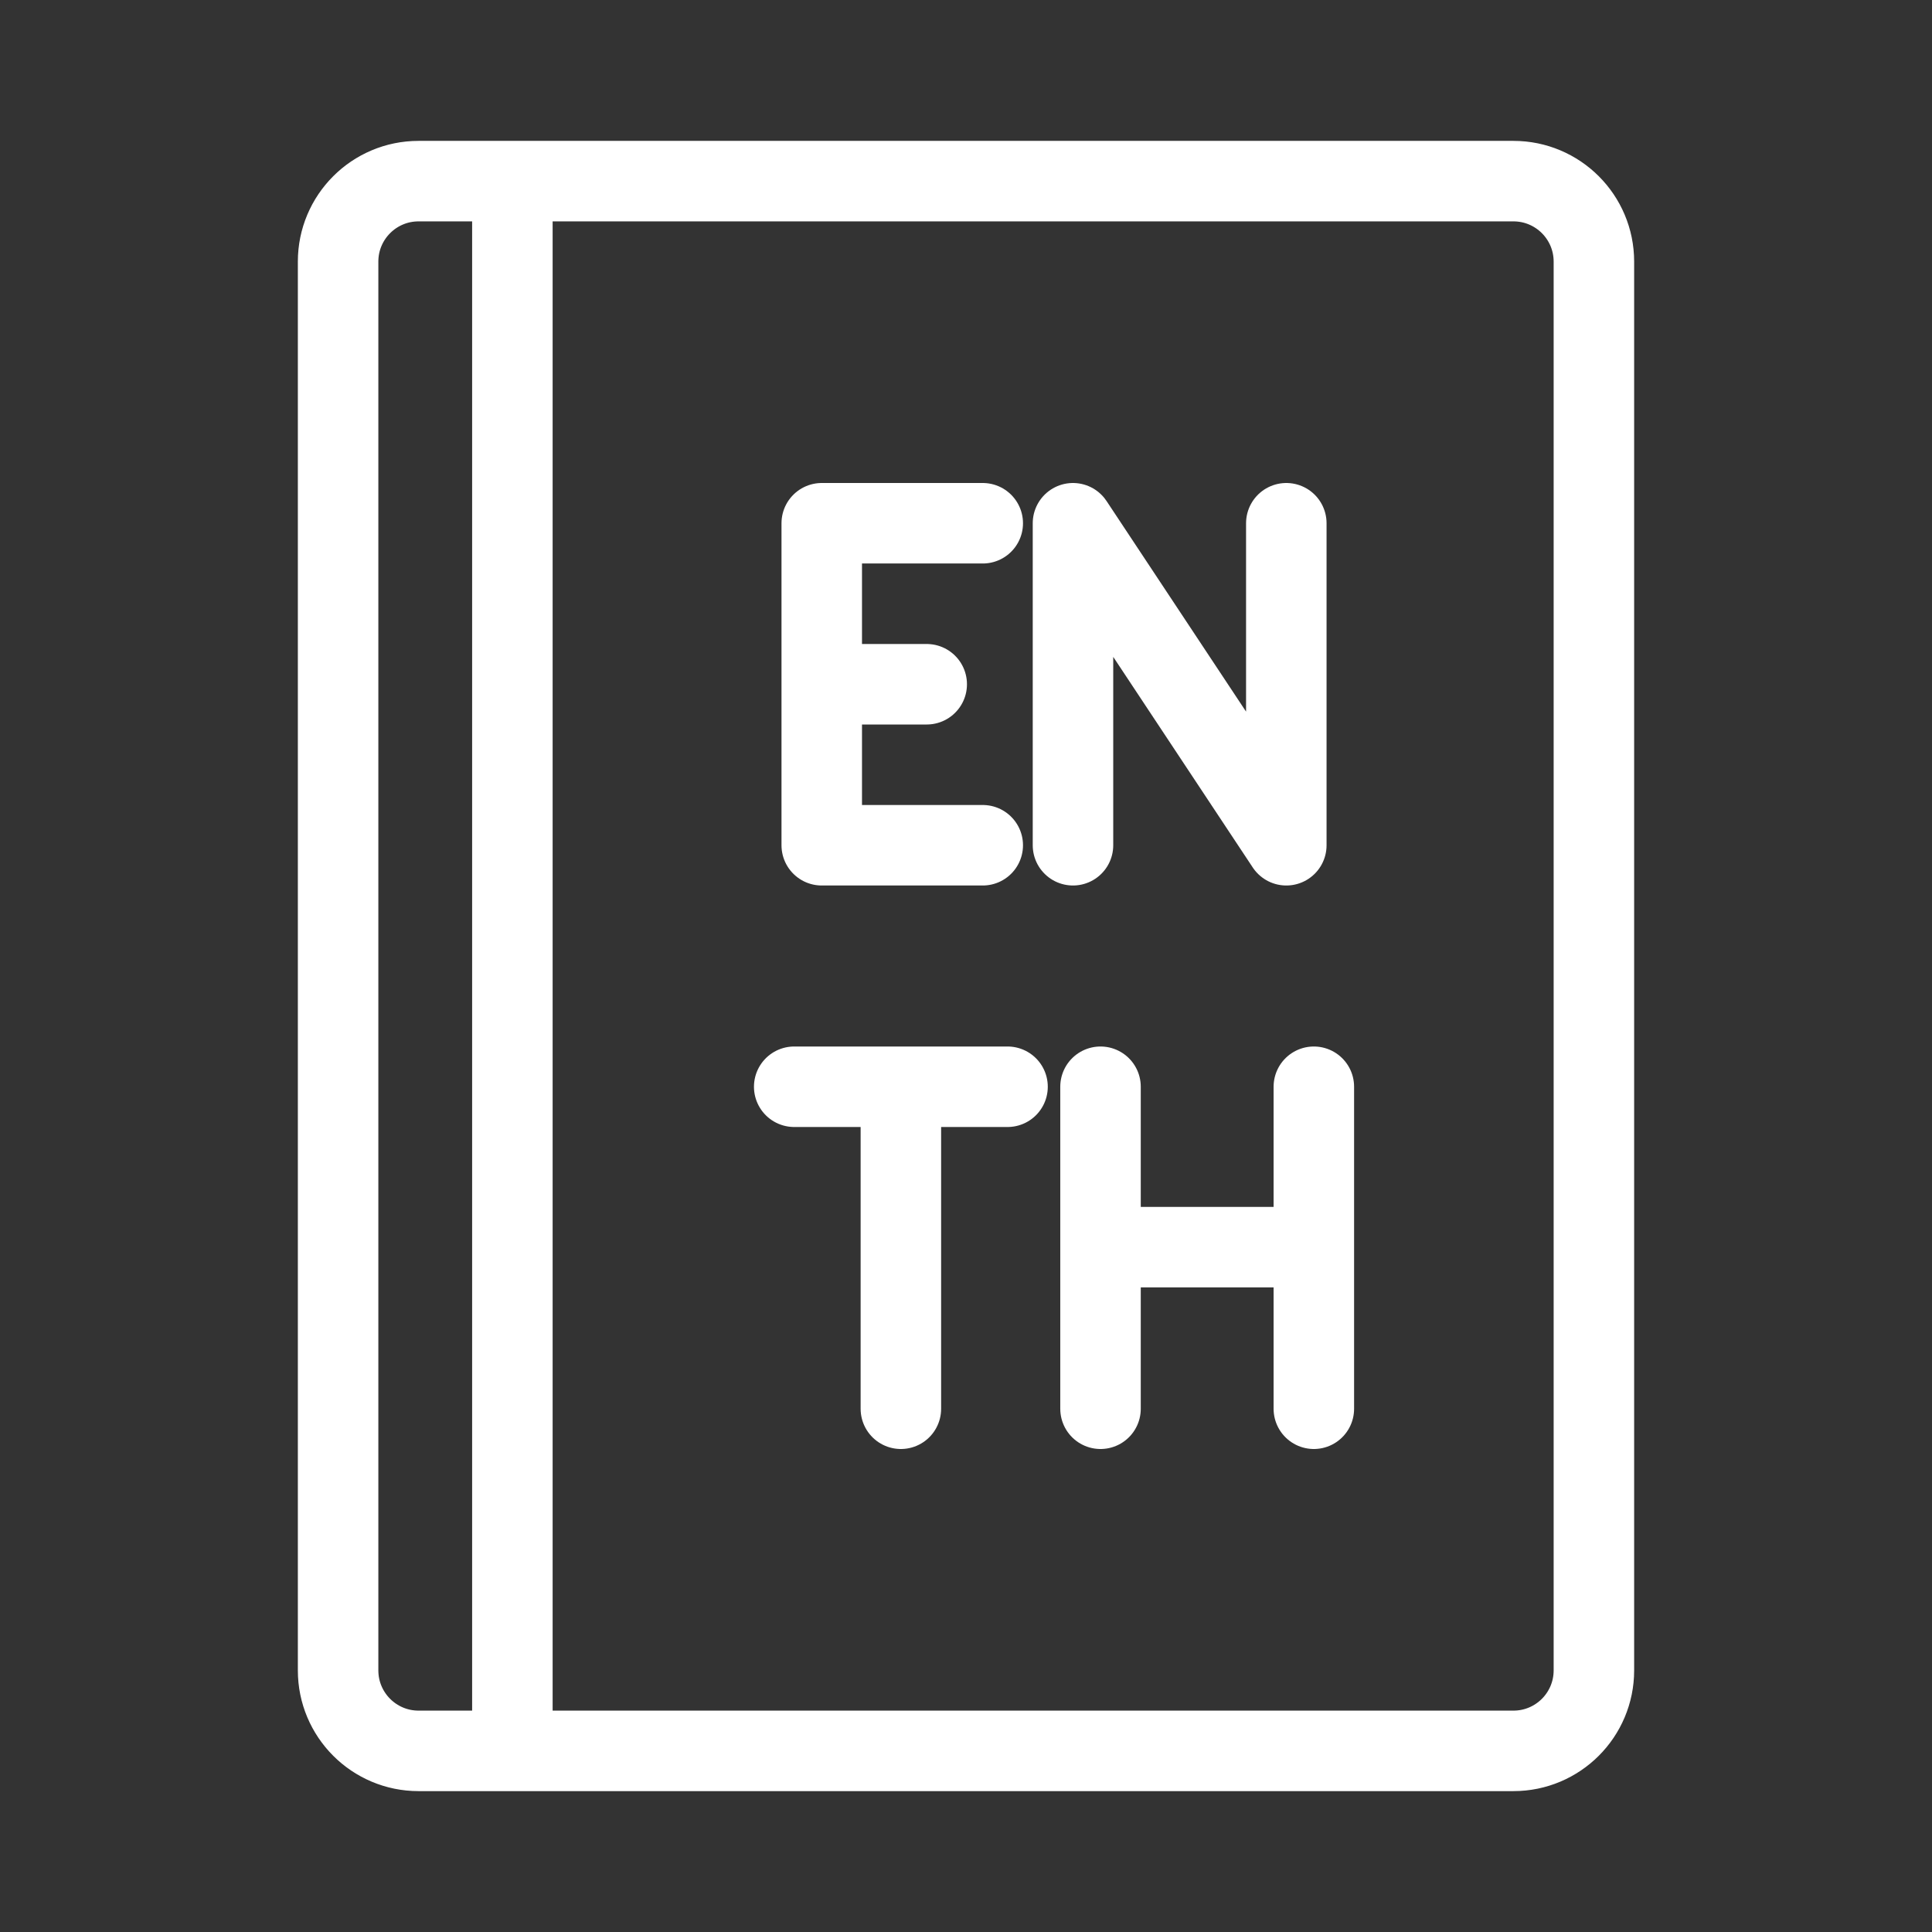 <?xml version="1.0" encoding="UTF-8"?><svg id="a" xmlns="http://www.w3.org/2000/svg" viewBox="0 0 48 48"><rect x="0" y="0" width="48" height="48" fill="#333333" stroke="none"/><defs><style>.b{stroke-width:2px;fill:none;stroke:#fff;stroke-linecap:round;stroke-linejoin:round;}</style></defs><path class="b" d="M27.342,30.985h5.3M32.642,27v8M27.342,27v8M22.382,35v-8M19.732,27h5.3M24.416,21h-4v-8h4M20.416,17h2.608M26.658,21v-8l5.3,8v-8M12.73,4.5v39h24.87c1.105,0,2-.895,2-2V6.5c0-1.105-.895-2-2-2H12.73ZM8.4,6.5v35c0,1.105.895,2,2,2h2.33V4.5h-2.33c-1.105,0-2,.895-2,2"/></svg>